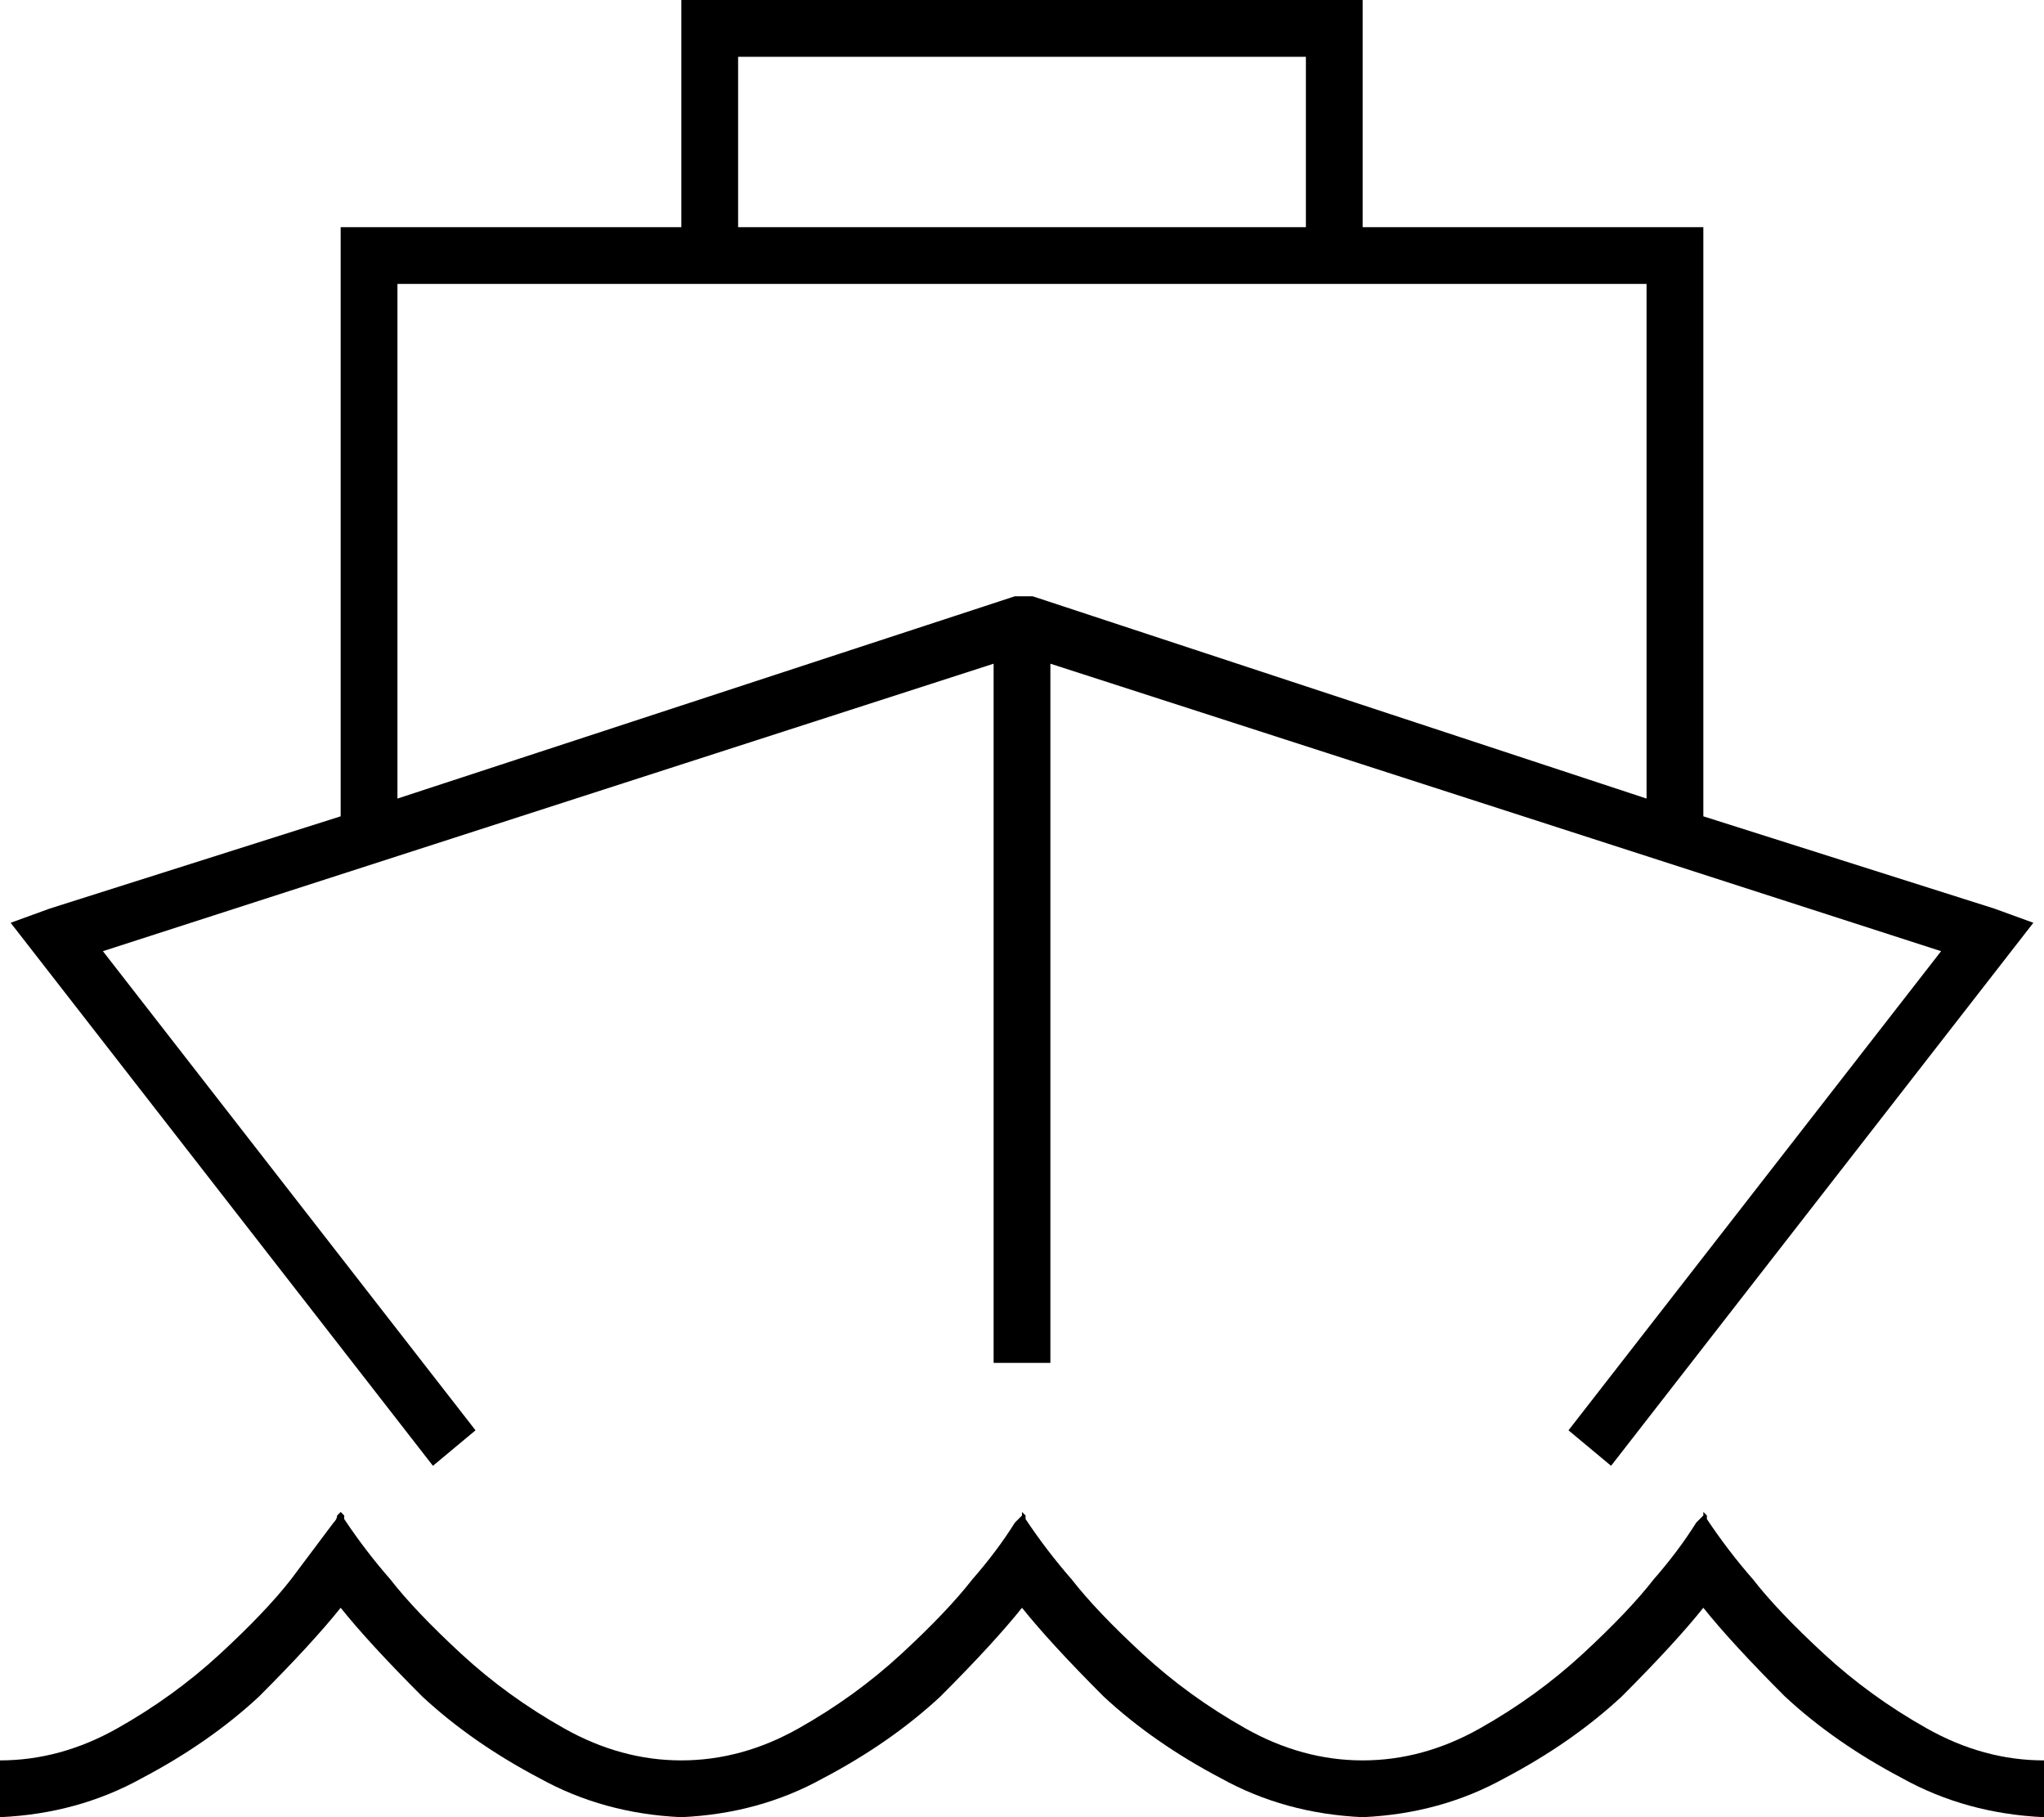 <svg xmlns="http://www.w3.org/2000/svg" viewBox="0 0 576 512">
  <path d="M 200 0 L 192 0 L 200 0 L 192 0 L 192 8 L 192 8 L 192 64 L 192 64 L 104 64 L 96 64 L 96 72 L 96 72 L 96 230 L 96 230 L 14 256 L 14 256 L 3 260 L 3 260 L 10 269 L 10 269 L 122 413 L 122 413 L 134 403 L 134 403 L 29 268 L 29 268 L 280 187 L 280 187 L 280 376 L 280 376 L 280 384 L 280 384 L 296 384 L 296 384 L 296 376 L 296 376 L 296 187 L 296 187 L 547 268 L 547 268 L 442 403 L 442 403 L 454 413 L 454 413 L 566 269 L 566 269 L 573 260 L 573 260 L 562 256 L 562 256 L 480 230 L 480 230 L 480 72 L 480 72 L 480 64 L 480 64 L 472 64 L 384 64 L 384 8 L 384 8 L 384 0 L 384 0 L 376 0 L 200 0 Z M 368 64 L 208 64 L 368 64 L 208 64 L 208 16 L 208 16 L 368 16 L 368 16 L 368 64 L 368 64 Z M 192 80 L 200 80 L 192 80 L 464 80 L 464 225 L 464 225 L 291 168 L 291 168 L 288 168 L 286 168 L 112 225 L 112 225 L 112 80 L 112 80 L 192 80 L 192 80 Z M 96 426 L 95 427 L 96 426 L 95 427 Q 95 428 94 429 Q 88 437 82 445 Q 75 454 62 466 Q 49 478 33 487 Q 17 496 0 496 L 0 512 L 0 512 Q 22 511 40 501 Q 59 491 73 478 Q 88 463 96 453 Q 104 463 119 478 Q 133 491 152 501 Q 170 511 192 512 Q 214 511 232 501 Q 251 491 265 478 Q 280 463 288 453 Q 296 463 311 478 Q 325 491 344 501 Q 362 511 384 512 Q 406 511 424 501 Q 443 491 457 478 Q 472 463 480 453 Q 488 463 503 478 Q 517 491 536 501 Q 554 511 576 512 L 576 496 L 576 496 Q 559 496 543 487 Q 527 478 514 466 Q 501 454 494 445 Q 487 437 481 428 Q 481 427 481 427 Q 481 427 481 427 Q 481 427 481 427 L 480 426 L 480 426 L 480 427 L 480 427 Q 479 428 478 429 Q 473 437 466 445 Q 459 454 446 466 Q 433 478 417 487 Q 401 496 384 496 Q 367 496 351 487 Q 335 478 322 466 Q 309 454 302 445 Q 295 437 289 428 Q 289 427 289 427 L 288 426 L 288 426 L 288 427 L 288 427 Q 288 427 288 427 Q 288 427 288 427 Q 287 428 286 429 Q 281 437 274 445 Q 267 454 254 466 Q 241 478 225 487 Q 209 496 192 496 Q 175 496 159 487 Q 143 478 130 466 Q 117 454 110 445 Q 103 437 97 428 Q 97 427 97 427 L 96 426 L 96 426 Z" />
</svg>